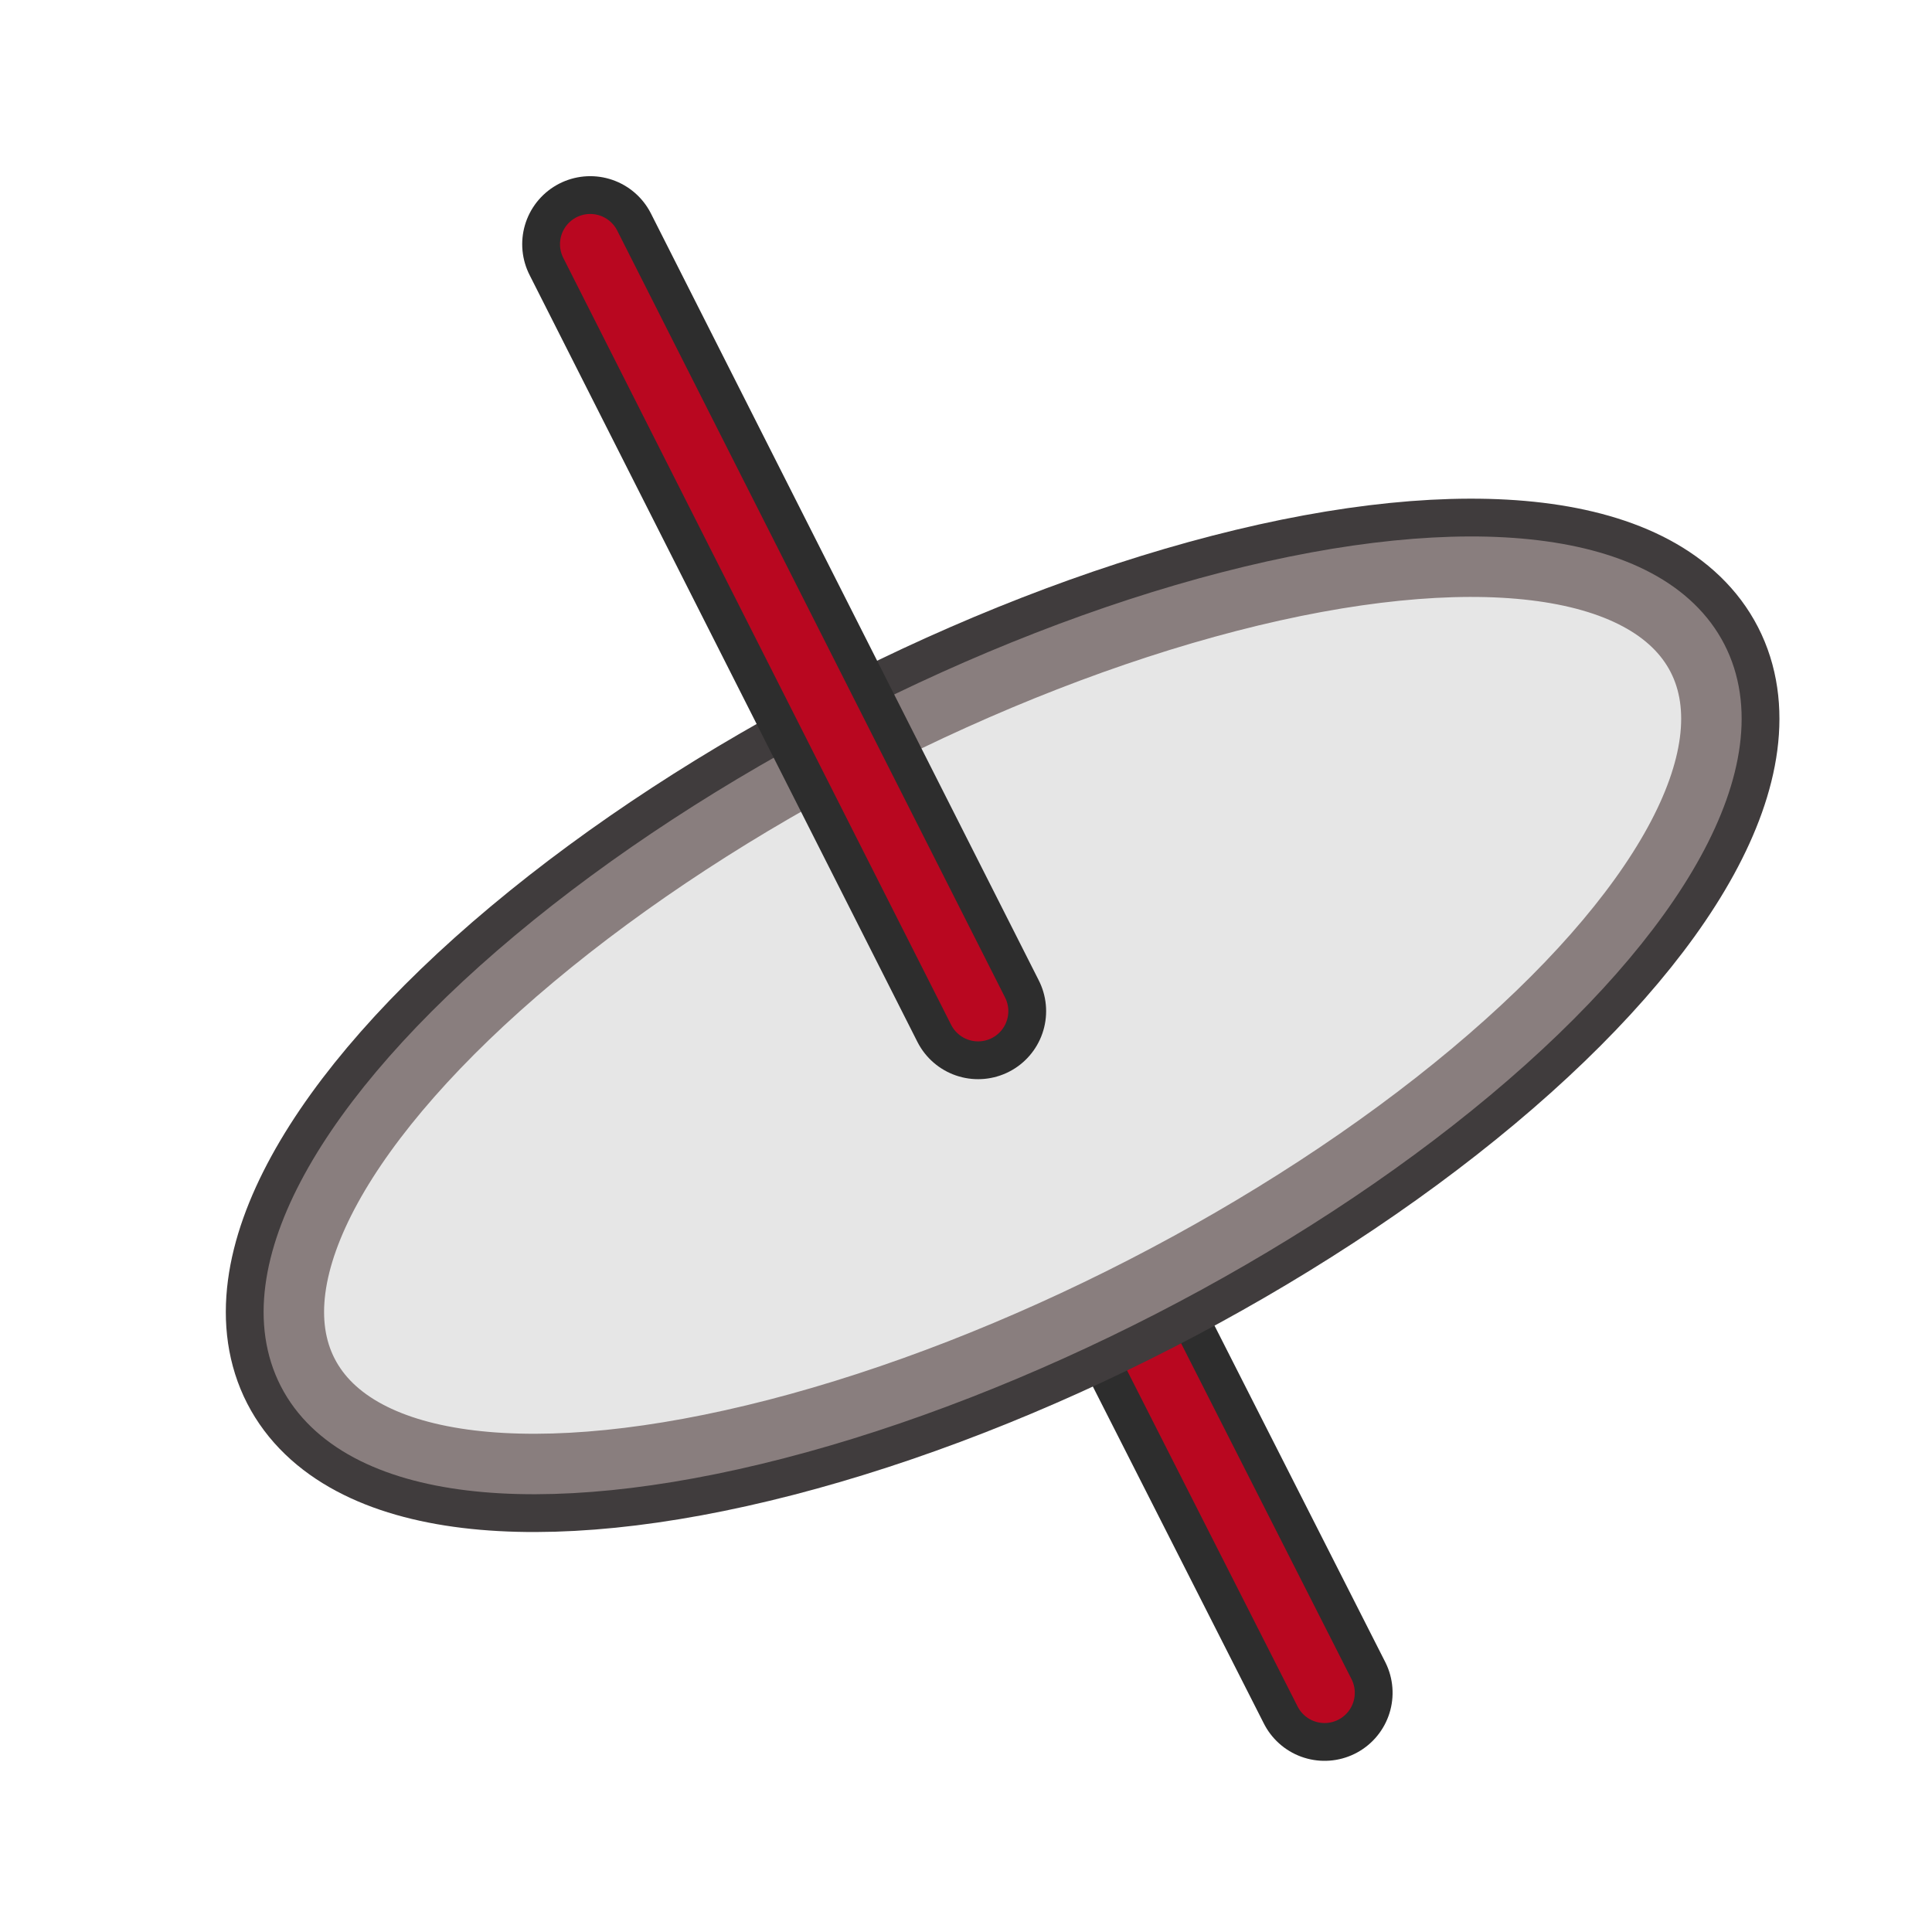 <?xml version="1.0" encoding="UTF-8" standalone="no"?>
<svg
   xmlns:dc="http://purl.org/dc/elements/1.1/"
   xmlns:cc="http://creativecommons.org/ns#"
   xmlns:rdf="http://www.w3.org/1999/02/22-rdf-syntax-ns#"
   xmlns:svg="http://www.w3.org/2000/svg"
   xmlns="http://www.w3.org/2000/svg"
   xmlns:xlink="http://www.w3.org/1999/xlink"
   xmlns:sodipodi="http://sodipodi.sourceforge.net/DTD/sodipodi-0.dtd"
   xmlns:inkscape="http://www.inkscape.org/namespaces/inkscape"
   inkscape:export-ydpi="45"
   inkscape:export-xdpi="45"
   inkscape:export-filename="/media/data/Yorik/FreeCAD/icons/Sketcher.png"
   version="1.1"
   inkscape:output_extension="org.inkscape.output.svg.inkscape"
   sodipodi:docname="Asm4_Hole.svg"
   inkscape:version="1.0 (1.0+r73+1)"
   sodipodi:version="0.32"
   id="svg5821"
   height="64px"
   width="64px">
  <defs
     id="defs5823">
    <linearGradient
       id="linearGradient6349"
       inkscape:collect="always">
      <stop
         id="stop6351"
         offset="0"
         style="stop-color:#000000;stop-opacity:1;" />
      <stop
         id="stop6353"
         offset="1"
         style="stop-color:#000000;stop-opacity:0;" />
    </linearGradient>
    <linearGradient
       id="linearGradient3377">
      <stop
         id="stop3379"
         offset="0"
         style="stop-color:#0019a3;stop-opacity:1;" />
      <stop
         id="stop3381"
         offset="1"
         style="stop-color:#0069ff;stop-opacity:1;" />
    </linearGradient>
    <linearGradient
       gradientTransform="matrix(-1,0,0,1,2199.356,0)"
       gradientUnits="userSpaceOnUse"
       y2="1190.875"
       x2="1267.906"
       y1="1190.875"
       x1="901.188"
       id="linearGradient3383"
       xlink:href="#linearGradient3377"
       inkscape:collect="always" />
    <inkscape:perspective
       id="perspective5829"
       inkscape:persp3d-origin="32 : 21.333333 : 1"
       inkscape:vp_z="64 : 32 : 1"
       inkscape:vp_y="0 : 1000 : 0"
       inkscape:vp_x="0 : 32 : 1"
       sodipodi:type="inkscape:persp3d" />
    <radialGradient
       gradientUnits="userSpaceOnUse"
       gradientTransform="matrix(-1.431,-1.3605156e-7,-1.202713e-8,0.126,2674.749,1244.283)"
       r="194.406"
       fy="1424.447"
       fx="1103.64"
       cy="1424.447"
       cx="1103.64"
       id="radialGradient6355"
       xlink:href="#linearGradient6349"
       inkscape:collect="always" />
    <linearGradient
       gradientUnits="userSpaceOnUse"
       y2="19.131"
       x2="23.483"
       y1="73.677"
       x1="33.053"
       id="linearGradient3782"
       xlink:href="#linearGradient3776"
       inkscape:collect="always" />
    <linearGradient
       id="linearGradient3776"
       inkscape:collect="always">
      <stop
         id="stop3778"
         offset="0"
         style="stop-color:#cc0000;stop-opacity:1" />
      <stop
         id="stop3780"
         offset="1"
         style="stop-color:#ef2929;stop-opacity:1" />
    </linearGradient>
  </defs>
  <sodipodi:namedview
     inkscape:document-rotation="0"
     inkscape:snap-intersection-paths="true"
     inkscape:object-paths="true"
     inkscape:snap-grids="false"
     inkscape:snap-global="true"
     inkscape:snap-nodes="true"
     inkscape:snap-bbox="false"
     inkscape:window-maximized="1"
     inkscape:window-y="32"
     inkscape:window-x="0"
     inkscape:window-height="1048"
     inkscape:window-width="1920"
     inkscape:grid-bbox="true"
     inkscape:document-units="px"
     showgrid="true"
     inkscape:current-layer="g3360"
     inkscape:cy="32"
     inkscape:cx="32"
     inkscape:zoom="13.3125"
     inkscape:pageshadow="2"
     inkscape:pageopacity="0.0"
     borderopacity="1.0"
     bordercolor="#666666"
     pagecolor="#ffffff"
     id="base">
    <inkscape:grid
       snapvisiblegridlinesonly="true"
       enabled="true"
       visible="true"
       empspacing="2"
       id="grid2997"
       type="xygrid" />
  </sodipodi:namedview>
  <g
     inkscape:groupmode="layer"
     inkscape:label="Layer 1"
     id="layer1">
    <g
       transform="matrix(0.137,0,0,0.137,-119.155,-134.87)"
       inkscape:export-ydpi="3.2478156"
       inkscape:export-xdpi="3.2478156"
       inkscape:export-filename="/home/yorik/Documents/Lab/Draft/icons/draft.png"
       id="g3360">
      <g
         transform="translate(14.621,29.243)"
         inkscape:export-ydpi="3.2478156"
         inkscape:export-xdpi="3.2478156"
         inkscape:export-filename="/home/yorik/Documents/Lab/Draft/icons/draft.png"
         id="g3360-3">
        <g
           transform="rotate(1.1,1042.169,899.193)"
           id="g859">
          <path
             style="display:inline;fill:none;fill-rule:evenodd;stroke:#2d2d2d;stroke-width:32.898;stroke-linecap:round;stroke-linejoin:miter;stroke-miterlimit:4;stroke-dasharray:none;stroke-dashoffset:0;stroke-opacity:1"
             d="m 1136.481,1271.958 47.826,89.925"
             id="path1181"
             inkscape:connector-curvature="0" />
          <path
             style="display:inline;fill:none;fill-rule:evenodd;stroke:#b90720;stroke-width:14.621;stroke-linecap:round;stroke-linejoin:miter;stroke-miterlimit:4;stroke-dasharray:none;stroke-dashoffset:0;stroke-opacity:1"
             d="m 1136.481,1271.958 47.826,89.925"
             id="path1181-0"
             inkscape:connector-curvature="0" />
        </g>
        <g
           transform="rotate(-12.199,-927.336,1548.581)"
           id="g902">
          <ellipse
             transform="rotate(-15)"
             ry="73.833"
             rx="188.911"
             cy="1871.948"
             cx="663.451"
             id="ellipse1142"
             style="display:inline;opacity:1;fill:none;fill-opacity:1;stroke:#403c3d;stroke-width:32.898;stroke-linecap:round;stroke-linejoin:round;stroke-miterlimit:4;stroke-dasharray:none;stroke-dashoffset:0;stroke-opacity:1" />
          <ellipse
             transform="rotate(-15)"
             ry="73.833"
             rx="188.911"
             cy="1871.948"
             cx="663.451"
             id="ellipse1142-8"
             style="display:inline;opacity:1;fill:#e6e6e6;fill-opacity:1;stroke:#897e7e;stroke-width:14.621;stroke-linecap:round;stroke-linejoin:round;stroke-miterlimit:4;stroke-dasharray:none;stroke-dashoffset:0;stroke-opacity:1" />
        </g>
        <g
           transform="translate(263.184,-419.633)"
           id="g883">
          <path
             sodipodi:nodetypes="cc"
             style="display:inline;fill:none;fill-rule:evenodd;stroke:#2d2d2d;stroke-width:32.898;stroke-linecap:round;stroke-linejoin:miter;stroke-miterlimit:4;stroke-dasharray:none;stroke-dashoffset:0;stroke-opacity:1"
             d="m 734.656,1433.889 93.785,185.447"
             id="path1177"
             inkscape:connector-curvature="0" />
          <path
             sodipodi:nodetypes="cc"
             style="display:inline;fill:none;fill-rule:evenodd;stroke:#b90720;stroke-width:14.621;stroke-linecap:round;stroke-linejoin:miter;stroke-miterlimit:4;stroke-dasharray:none;stroke-dashoffset:0;stroke-opacity:1;fill-opacity:1"
             d="m 734.656,1433.889 93.785,185.447"
             id="path1177-1"
             inkscape:connector-curvature="0" />
        </g>
      </g>
    </g>
  </g>
</svg>
